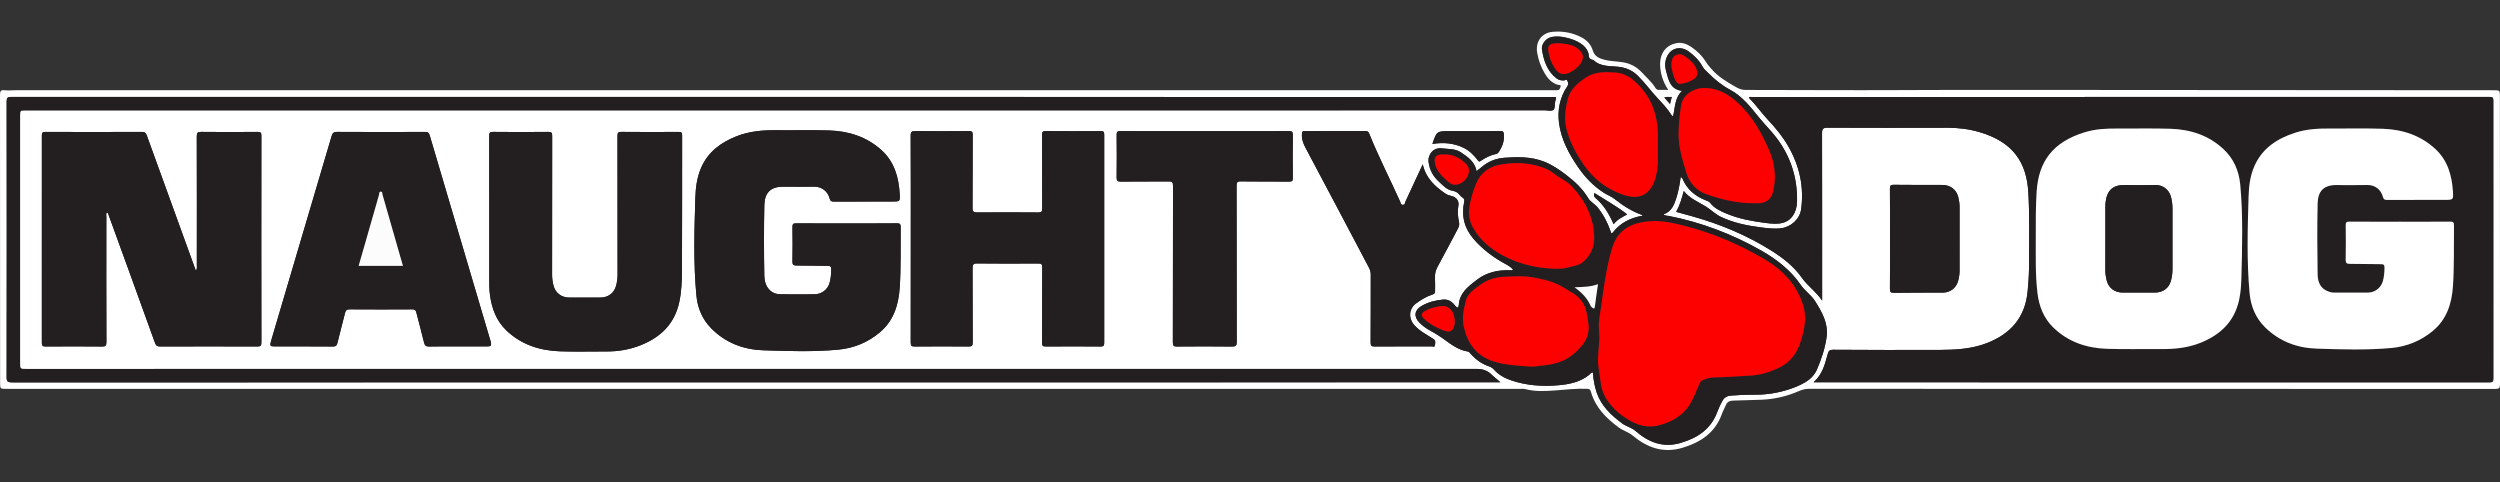 <?xml version="1.0" encoding="utf-8"?>
<!-- Generator: Adobe Illustrator 16.0.0, SVG Export Plug-In . SVG Version: 6.00 Build 0)  -->
<!DOCTYPE svg PUBLIC "-//W3C//DTD SVG 1.1//EN" "http://www.w3.org/Graphics/SVG/1.1/DTD/svg11.dtd">
<svg version="1.1" id="Layer_1" xmlns="http://www.w3.org/2000/svg" xmlns:xlink="http://www.w3.org/1999/xlink" x="0px" y="0px"
	 width="316.385px" height="61px" viewBox="0 0 316.385 61" enable-background="new 0 0 316.385 61" xml:space="preserve">
<rect x="0" y="0" width="316.385" height="61" fill="#333333" stroke="none"/>
<g>
	<path fill-rule="evenodd" clip-rule="evenodd" fill="#FFFFFF" d="M211.123,11.373c-0.654-0.988-0.972-1.99-1.025-3.04
		c-0.077-1.51,0.677-2.662,2.194-2.893c0.614-0.093,1.216,0.148,1.723,0.486c0.774,0.517,1.429,1.169,1.916,1.978
		c0.178,0.294,0.423,0.539,0.643,0.801c0.853,1.016,1.962,1.65,3.082,2.296c0.405,0.234,0.781,0.383,1.261,0.382
		c6.52-0.001,13.039,0.054,19.559,0.019c4.422-0.024,8.844-0.025,13.265-0.024c20.61,0.007,41.22,0.026,61.829,0.042
		c0.804,0.001,0.804,0.002,0.804,0.82c0,12.132-0.003,24.265,0.012,36.397c0,0.479-0.124,0.585-0.592,0.585
		c-28.95-0.012-57.899-0.01-86.849-0.016c-0.446,0-0.84,0.095-1.253,0.274c-1.527,0.666-3.131,1.05-4.802,1.11
		c-1.186,0.043-2.373,0.081-3.559,0.108c-0.422,0.01-0.736,0.151-0.909,0.559c-0.163,0.386-0.374,0.752-0.515,1.145
		c-0.847,2.357-2.651,3.559-4.946,4.257c-2.449,0.746-4.493,0.004-6.35-1.546c-0.532-0.443-1.206-0.609-1.755-1.014
		c-1.603-1.18-2.963-2.548-3.521-4.529c-0.087-0.311-0.209-0.355-0.491-0.367c-1.384-0.055-2.754,0.115-4.129,0.214
		c-1.236,0.089-2.478,0.15-3.699-0.179c-0.181-0.049-0.382-0.026-0.574-0.026c-63.878-0.001-127.756-0.001-191.634-0.001
		c-0.795,0-0.795,0.001-0.795-0.774c0-12.149,0.003-24.299-0.011-36.449c0-0.482,0.111-0.62,0.596-0.567
		c0.5,0.054,1.012-0.006,1.519-0.006c57.654,0,115.309,0,172.963,0c7.201,0,14.401,0,21.601,0c0.157,0,0.316,0.011,0.472-0.008
		c0.27-0.033,0.287-0.297,0.346-0.474c0.073-0.216-0.179-0.161-0.278-0.186c-0.815-0.196-1.334-0.8-1.722-1.441
		c-0.482-0.798-0.809-1.693-0.966-2.634c-0.23-1.382,0.555-2.515,1.937-2.643c1.287-0.119,2.541,0.094,3.698,0.711
		c0.69,0.367,1.19,0.923,1.414,1.674c0.234,0.789,0.919,1.013,1.549,1.169c0.991,0.245,2.048,0.144,3.035,0.496
		c0.677,0.242,1.227,0.643,1.701,1.171c0.559,0.622,1.209,1.163,1.643,1.895c0.093,0.157,0.243,0.236,0.44,0.231
		C210.308,11.366,210.671,11.373,211.123,11.373z M229.507,48.379c0.275,0,0.409,0,0.543,0c28.338,0,56.677-0.001,85.016,0.01
		c0.404,0,0.476-0.11,0.476-0.489c-0.011-11.713-0.011-23.426-0.001-35.139c0-0.365-0.05-0.498-0.468-0.498
		c-31.118,0.012-62.236,0.011-93.354,0.015c-0.125,0-0.278-0.071-0.39,0.09c0.888,0.891,1.597,1.936,2.457,2.846
		c0.964,1.021,1.843,2.103,2.54,3.32c1.411,2.467,2.004,5.114,1.615,7.945c-0.175,1.271-1.295,2.251-2.543,2.408
		c-0.88,0.111-1.736-0.007-2.598-0.116c-1.712-0.218-3.391-0.57-4.97-1.302c-0.75-0.348-1.326-0.961-2.004-1.369
		c-0.95-0.572-1.991-0.981-2.736-1.932c-0.259,0.966-0.511,1.844-0.965,2.644c0.729,0.201,1.417,0.388,2.103,0.581
		c3.484,0.982,6.797,2.363,9.875,4.28c1.503,0.937,2.902,2.019,3.929,3.478c0.744,1.056,1.843,1.785,2.568,2.895
		c0-0.201,0-0.401,0-0.603c0-6.871,0.006-13.741-0.012-20.611c-0.001-0.541,0.161-0.67,0.683-0.668
		c5.07,0.02,10.139,0.021,15.209,0.005c1.387-0.004,2.752,0.171,4.067,0.561c4.16,1.231,5.907,3.756,6.141,7.544
		c0.178,2.883,0.086,5.767,0.105,8.65c0.009,1.346-0.06,2.687-0.196,4.027c-0.329,3.253-2.161,5.304-5.117,6.459
		c-1.918,0.749-3.943,0.865-5.967,0.874c-4.51,0.02-9.019,0.006-13.529-0.021c-0.445-0.003-0.568,0.145-0.679,0.542
		C230.951,46.059,230.671,47.36,229.507,48.379z M189.888,48.379c-0.369-0.344-0.758-0.604-1.087-0.939
		c-0.514-0.525-1.139-0.749-1.87-0.749c-61.239,0.003-122.477,0.003-183.715,0.003c-0.677,0-0.677,0-0.677-0.695
		c0-10.453,0-20.907,0-31.361c0-0.676,0-0.676,0.697-0.676c64.088,0,128.176,0.001,192.264-0.003c0.38,0,0.856,0.157,1.113-0.077
		c0.2-0.183,0.141-0.652,0.193-0.994c0.03-0.196,0.154-0.379,0.091-0.613c-0.182,0-0.355,0-0.529,0
		c-64.979,0-129.959,0.001-194.938-0.011c-0.475,0-0.59,0.114-0.59,0.589c0.015,11.626,0.016,23.251-0.002,34.877
		c0,0.552,0.146,0.663,0.677,0.663c62.62-0.014,125.239-0.013,187.858-0.013C189.544,48.379,189.716,48.379,189.888,48.379z
		 M24.797,34.278c-0.1-0.269-0.167-0.446-0.232-0.625c-1.998-5.501-3.998-11.002-5.985-16.507c-0.116-0.321-0.243-0.455-0.616-0.453
		c-4.073,0.018-8.146,0.017-12.219,0.002c-0.386-0.002-0.451,0.123-0.45,0.473c0.009,8.74,0.009,17.48-0.001,26.221
		c0,0.366,0.097,0.465,0.464,0.462c2.377-0.017,4.755-0.021,7.132,0.002c0.441,0.004,0.58-0.075,0.578-0.556
		c-0.021-5.297-0.014-10.594-0.01-15.891c0-0.173-0.063-0.367,0.074-0.53c0.173,0.083,0.179,0.239,0.223,0.36
		c1.958,5.385,3.917,10.77,5.857,16.161c0.131,0.364,0.308,0.454,0.673,0.453c4.09-0.013,8.181-0.014,12.271,0
		c0.388,0.001,0.525-0.066,0.525-0.5c-0.015-8.722-0.014-17.445-0.002-26.168c0-0.38-0.072-0.494-0.478-0.49
		c-2.377,0.023-4.755,0.027-7.132-0.001c-0.472-0.006-0.57,0.117-0.569,0.573c0.017,5.437,0.012,10.873,0.008,16.31
		C24.909,33.772,24.966,33.982,24.797,34.278z M107.152,28.268c-2.133,0-4.266,0.01-6.398-0.008
		c-0.364-0.003-0.471,0.09-0.466,0.461c0.022,1.45,0.026,2.902-0.002,4.353c-0.008,0.416,0.112,0.529,0.518,0.528
		c1.327-0.003,2.655,0.043,3.982,0.044c0.334,0.001,0.407,0.121,0.408,0.429c0.002,0.563-0.049,1.116-0.188,1.661
		c-0.23,0.903-1.023,1.511-1.955,1.504c-0.349-0.002-0.699,0.006-1.048,0.006c-1.101-0.001-2.202,0.017-3.302-0.011
		c-1.14-0.028-1.948-0.911-1.973-2.338c-0.052-2.971-0.06-5.944,0.002-8.914c0.031-1.44,0.649-2.401,2.477-2.357
		c1.292,0.031,2.585-0.002,3.878-0.003c0.901-0.001,1.687,0.593,1.906,1.49c0.078,0.319,0.209,0.401,0.524,0.399
		c2.465-0.014,4.93-0.008,7.395-0.008c0.993,0,1.013-0.001,0.951-0.996c-0.132-2.116-0.687-4.066-2.338-5.54
		c-1.868-1.667-4.119-2.38-6.566-2.459c-2.253-0.071-4.51-0.006-6.764-0.03c-1.705-0.018-3.38,0.134-4.979,0.764
		c-1.963,0.773-3.584,1.951-4.466,3.949c-0.542,1.228-0.711,2.528-0.751,3.859c-0.125,4.122-0.252,8.246,0.136,12.358
		c0.146,1.552,0.729,2.967,1.845,4.112c1.816,1.864,4.113,2.729,6.633,2.81c3.157,0.102,6.328,0.215,9.481-0.082
		c1.965-0.185,3.757-0.918,5.277-2.209c1.748-1.483,2.354-3.484,2.497-5.682c0.164-2.532,0.089-5.067,0.12-7.602
		c0.004-0.383-0.084-0.503-0.488-0.499C111.383,28.279,109.268,28.268,107.152,28.268z M115.261,30.172
		c0,4.387,0.005,8.774-0.009,13.162c-0.001,0.4,0.087,0.523,0.509,0.52c2.272-0.023,4.545-0.021,6.817-0.002
		c0.401,0.004,0.526-0.085,0.523-0.508c-0.019-3.129-0.002-6.258-0.02-9.387c-0.002-0.447,0.067-0.622,0.58-0.615
		c2.569,0.03,5.139,0.021,7.709,0.006c0.381-0.002,0.53,0.057,0.526,0.495c-0.022,3.181-0.005,6.362-0.02,9.544
		c-0.001,0.367,0.095,0.467,0.464,0.464c2.307-0.017,4.615-0.02,6.922,0.002c0.402,0.004,0.482-0.105,0.481-0.489
		c-0.012-8.775-0.012-17.551,0-26.326c0-0.377-0.104-0.451-0.463-0.449c-2.308,0.018-4.615,0.021-6.922-0.001
		c-0.405-0.004-0.485,0.113-0.483,0.495c0.016,3.094,0.002,6.188,0.017,9.282c0.002,0.389-0.068,0.526-0.499,0.522
		c-2.57-0.023-5.14-0.022-7.709-0.002c-0.456,0.004-0.613-0.083-0.608-0.584c0.027-3.076,0.005-6.153,0.023-9.229
		c0.002-0.394-0.091-0.488-0.486-0.484c-2.255,0.021-4.51,0.023-6.765,0c-0.456-0.005-0.604,0.084-0.602,0.579
		C115.271,21.501,115.261,25.836,115.261,30.172z M61.915,26.763c0,2.709,0,5.419,0,8.128c0,0.838-0.018,1.676,0.102,2.511
		c0.241,1.683,0.808,3.21,2.064,4.411c1.889,1.806,4.214,2.554,6.758,2.647c1.973,0.073,3.95,0.011,5.925,0.019
		c1.445,0.007,2.849-0.226,4.195-0.743c2.589-0.994,4.408-2.702,5.009-5.511c0.287-1.341,0.332-2.708,0.339-4.065
		c0.032-5.681,0.01-11.361,0.022-17.042c0.001-0.361-0.119-0.424-0.448-0.422c-2.412,0.013-4.824,0.019-7.236-0.005
		c-0.425-0.004-0.502,0.125-0.501,0.519c0.012,5.855,0.006,11.711,0.012,17.566c0,0.459-0.065,0.904-0.176,1.345
		c-0.245,0.972-1.021,1.546-2.026,1.538c-1.292-0.01-2.585-0.01-3.878,0c-1.006,0.008-1.787-0.564-2.031-1.532
		c-0.111-0.44-0.175-0.886-0.174-1.345c0.006-5.855,0-11.711,0.012-17.566c0-0.386-0.063-0.529-0.499-0.524
		c-2.324,0.024-4.649,0.025-6.974-0.001c-0.44-0.005-0.504,0.143-0.502,0.529C61.921,20.4,61.915,23.582,61.915,26.763z
		 M57.927,43.842c1.223,0,2.447,0,3.67,0c0.557,0,0.622-0.081,0.505-0.631c-0.018-0.084-0.057-0.164-0.082-0.247
		c-2.549-8.606-5.099-17.212-7.635-25.821c-0.104-0.354-0.249-0.449-0.608-0.447c-3.705,0.015-7.409,0.019-11.113-0.004
		c-0.44-0.003-0.581,0.141-0.698,0.536c-2.06,7.003-4.137,14-6.21,20.999c-0.486,1.642-0.978,3.281-1.453,4.926
		c-0.178,0.614-0.112,0.689,0.466,0.689c2.446,0,4.893-0.009,7.339,0.011c0.365,0.002,0.51-0.098,0.596-0.454
		c0.302-1.271,0.649-2.53,0.964-3.798c0.077-0.31,0.19-0.454,0.554-0.452c2.656,0.019,5.312,0.017,7.968,0.001
		c0.31-0.001,0.425,0.108,0.495,0.383c0.32,1.268,0.668,2.527,0.974,3.798c0.091,0.382,0.229,0.535,0.65,0.523
		C55.515,43.821,56.721,43.842,57.927,43.842z M186.867,21.662c-0.224-1.208-1.12-1.802-2.001-2.389
		c-0.729-0.486-1.605-0.393-2.424-0.499c-1.01-0.13-1.776,0.741-1.65,1.751c0.126,1.008,0.597,1.825,1.318,2.479
		c0.495,0.449,0.973,1.007,1.668,1.126c0.45,0.077,0.751,0.266,1.009,0.605c0.083,0.109,0.199,0.197,0.312,0.278
		c0.184,0.132,0.254,0.256,0.199,0.517c-0.389,1.803,0.022,3.392,1.256,4.793c1.102,1.249,2.397,2.226,3.847,3.021
		c0.388,0.212,0.783,0.419,1.07,0.767c-0.096,0.145-0.213,0.099-0.306,0.095c-1.575-0.064-3.024,0.241-4.312,1.239
		c-1.093,0.848-2.166,1.664-2.246,3.203c-0.005,0.097-0.063,0.19-0.104,0.304c-0.261-0.108-0.393-0.321-0.554-0.499
		c-0.353-0.386-0.812-0.586-1.31-0.541c-0.957,0.087-1.889,0.313-2.731,0.804c-0.915,0.533-1.026,1.347-0.289,2.104
		c0.416,0.427,0.9,0.769,1.426,1.052c0.644,0.347,1.255,0.735,1.849,1.173c0.863,0.635,1.752,1.276,2.861,1.441
		c0.166,0.024,0.231,0.143,0.32,0.244c0.644,0.731,1.396,1.307,2.329,1.621c0.267,0.091,0.494,0.229,0.688,0.447
		c0.583,0.651,1.326,1.056,2.145,1.335c1.93,0.657,3.923,0.797,5.933,0.626c1.388-0.118,2.754-0.382,3.901-1.287
		c0.151-0.119,0.261-0.335,0.518-0.328c0.055,0.877,0.202,1.736,0.482,2.552c0.587,1.706,1.847,2.877,3.258,3.915
		c0.509,0.374,1.148,0.492,1.633,0.915c1.669,1.453,3.505,2.191,5.771,1.515c2.145-0.641,3.81-1.761,4.605-3.943
		c0.172-0.47,0.393-0.919,0.631-1.361c0.243-0.452,0.627-0.646,1.097-0.676c0.887-0.057,1.778-0.117,2.666-0.104
		c1.417,0.022,2.8-0.144,4.164-0.53c0.917-0.261,1.81-0.593,2.615-1.083c0.618-0.377,1.14-0.909,1.44-1.607
		c0.567-1.32,1.021-2.699,1.214-4.105c0.232-1.69-0.591-3.153-1.475-4.543c-0.483-0.76-1.27-1.262-1.767-1.989
		c-1.317-1.924-3.11-3.303-5.087-4.422c-3.654-2.067-7.546-3.55-11.68-4.356c-0.2-0.038-0.43,0.017-0.623-0.202
		c1.024-0.35,1.348-1.219,1.633-2.136c0.26-0.838,0.411-1.697,0.526-2.561c0.152,0.018,0.191,0.099,0.224,0.177
		c0.574,1.369,1.612,2.234,2.971,2.758c0.192,0.074,0.399,0.133,0.534,0.309c0.565,0.736,1.381,1.084,2.204,1.42
		c1.563,0.637,3.21,0.926,4.87,1.135c0.686,0.087,1.387,0.159,2.078-0.009c1.118-0.271,1.815-1.299,1.847-2.698
		c0.066-2.939-0.766-5.587-2.515-7.96c-0.676-0.918-1.496-1.705-2.211-2.585c-1.101-1.353-2.182-2.777-3.736-3.604
		c-1.078-0.572-1.956-1.302-2.794-2.144c-0.244-0.244-0.509-0.449-0.681-0.762c-0.427-0.78-1.037-1.404-1.748-1.926
		c-1.196-0.876-2.541-0.37-2.923,1.054c-0.14,0.52-0.07,1.021,0.062,1.496c0.293,1.06,0.504,2.223,2.001,2.42
		c-0.963,0.891-0.861,2.098-1.148,3.228c-0.081-0.07-0.157-0.114-0.2-0.18c-0.493-0.767-1.104-1.436-1.729-2.095
		c-0.876-0.925-1.61-1.973-2.524-2.867c-0.649-0.635-1.396-0.989-2.298-1.116c-1.125-0.157-2.35,0.031-3.294-0.844
		c-0.036-0.033-0.094-0.049-0.144-0.06c-0.294-0.067-0.451-0.184-0.472-0.549c-0.021-0.368-0.205-0.726-0.462-1.03
		c-0.84-0.995-3.281-1.675-4.475-1.23c-0.553,0.205-1.082,0.891-0.993,1.466c0.217,1.412,0.637,2.748,1.832,3.682
		c0.285,0.223,0.624,0.294,0.984,0.271c0.143-0.009,0.314-0.233,0.42,0.073c0.08,0.228,0.164,0.394-0.014,0.656
		c-0.959,1.413-1.277,3.025-1.058,4.675c0.271,2.051,1.229,3.852,2.395,5.548c0.891,1.297,1.948,2.413,3.275,3.261
		c0.439,0.28,0.948,0.465,1.352,0.784c1.089,0.861,2.239,1.603,3.583,2.062c-0.065,0.041-0.092,0.069-0.124,0.075
		c-1.447,0.271-2.703,0.869-3.628,2.066c-0.24,0.312-0.291,0.007-0.348-0.159c-0.372-1.082-0.902-2.075-1.621-2.969
		c-0.354-0.439-0.914-0.704-1.189-1.166c-0.714-1.2-1.698-2.111-2.784-2.943c-0.858-0.658-1.745-1.266-2.757-1.67
		c-1.65-0.659-3.373-0.631-5.096-0.506c-0.781,0.057-1.528,0.286-2.214,0.707C187.702,20.945,187.334,21.314,186.867,21.662z
		 M152.497,16.597c-3.566,0-7.132,0.008-10.698-0.01c-0.401-0.002-0.49,0.106-0.485,0.493c0.021,1.783,0.023,3.566-0.001,5.349
		c-0.006,0.424,0.088,0.56,0.535,0.554c2.01-0.025,4.021,0.003,6.03-0.022c0.444-0.006,0.574,0.082,0.572,0.557
		c-0.019,6.607-0.009,13.215-0.022,19.822c-0.001,0.412,0.103,0.517,0.514,0.514c2.325-0.021,4.65-0.024,6.975,0.002
		c0.478,0.005,0.6-0.115,0.599-0.597c-0.017-6.572-0.008-13.145-0.021-19.717c-0.001-0.422,0.045-0.594,0.545-0.585
		c2.044,0.036,4.09,0.006,6.135,0.024c0.351,0.003,0.441-0.095,0.439-0.435c-0.015-1.818-0.022-3.637,0.004-5.454
		c0.006-0.43-0.133-0.505-0.528-0.504C159.558,16.604,156.027,16.597,152.497,16.597z M180.056,20.789
		c-0.726,1.568-1.446,3.139-2.184,4.702c-0.072,0.152-0.04,0.41-0.305,0.433c-0.307,0.025-0.303-0.254-0.378-0.423
		c-1.289-2.859-2.725-5.653-3.899-8.565c-0.083-0.206-0.164-0.348-0.44-0.346c-2.586,0.012-5.173,0.012-7.76,0.001
		c-0.261-0.001-0.304,0.083-0.323,0.324c-0.055,0.667,0.148,1.224,0.466,1.817c2.697,5.044,5.352,10.11,8.026,15.166
		c0.152,0.288,0.214,0.574,0.213,0.898c-0.008,2.849,0.004,5.698-0.016,8.547c-0.003,0.422,0.121,0.511,0.523,0.508
		c2.394-0.02,4.789-0.007,7.183-0.016c0.147,0,0.409,0.127,0.43-0.133c0.021-0.254,0.154-0.569-0.145-0.77
		c-0.302-0.203-0.611-0.396-0.923-0.585c-0.554-0.335-1.09-0.693-1.524-1.181c-0.775-0.869-0.726-2.075,0.2-2.762
		c0.637-0.472,1.333-0.895,2.101-1.137c0.269-0.084,0.316-0.204,0.313-0.439c-0.008-0.576,0.021-1.154-0.01-1.729
		c-0.027-0.508,0.106-0.944,0.35-1.389c0.869-1.588,1.705-3.192,2.556-4.79c0.133-0.25,0.199-0.479,0.137-0.787
		c-0.134-0.664-0.224-1.339-0.091-2.027c0.129-0.675-0.215-1.152-0.906-1.314c-0.259-0.061-0.505-0.141-0.722-0.288
		C181.585,23.594,180.437,22.532,180.056,20.789z M239.187,30.217c0,2.098,0.013,4.194-0.011,6.291
		c-0.005,0.424,0.081,0.558,0.532,0.551c2.061-0.032,4.122-0.023,6.184-0.029c0.888-0.002,1.661-0.578,1.901-1.429
		c0.124-0.438,0.199-0.881,0.198-1.34c-0.006-2.691-0.007-5.382,0.001-8.073c0.001-0.425-0.064-0.835-0.165-1.24
		c-0.231-0.941-1.003-1.537-1.977-1.54c-2.062-0.006-4.124,0.004-6.185-0.021c-0.392-0.004-0.494,0.092-0.489,0.487
		C239.198,25.988,239.187,28.103,239.187,30.217z M181.285,18.218c1.386-0.23,2.702-0.11,3.934,0.484
		c0.742,0.357,1.331,0.955,1.828,1.614c0.143,0.189,0.201,0.134,0.347,0.039c0.6-0.39,1.227-0.728,1.939-0.871
		c0.184-0.037,0.29-0.153,0.389-0.313c0.411-0.664,0.681-1.349,0.603-2.162c-0.033-0.342-0.11-0.423-0.443-0.42
		c-2.13,0.015-4.26,0.007-6.39,0.007c-1.665,0-1.665,0-2.208,1.591C181.278,18.201,181.285,18.218,181.285,18.218z M204.21,28.379
		c0.46-0.623,1.125-0.908,1.718-1.246c-1.307-1.021-2.753-1.819-4.16-2.715c-0.074,0.261-0.071,0.452,0.138,0.629
		C202.951,25.934,203.647,27.069,204.21,28.379z M211.346,13.161c0.078-0.315,0.145-0.586,0.221-0.895
		c-0.343,0.038-0.643-0.059-0.946,0.069C210.865,12.612,211.08,12.857,211.346,13.161z"/>
	<path fill-rule="evenodd" clip-rule="evenodd" fill="#231F20" d="M229.507,48.379c1.164-1.019,1.444-2.32,1.796-3.574
		c0.111-0.397,0.234-0.545,0.679-0.542c4.51,0.026,9.019,0.04,13.529,0.021c2.024-0.009,4.049-0.125,5.967-0.874
		c2.956-1.155,4.788-3.206,5.117-6.459c0.136-1.341,0.205-2.682,0.196-4.027c-0.019-2.884,0.073-5.768-0.105-8.65
		c-0.234-3.788-1.981-6.313-6.141-7.544c-1.315-0.39-2.68-0.564-4.067-0.561c-5.07,0.017-10.139,0.015-15.209-0.005
		c-0.522-0.002-0.684,0.127-0.683,0.668c0.018,6.87,0.012,13.74,0.012,20.611c0,0.201,0,0.401,0,0.603
		c-0.725-1.109-1.824-1.839-2.568-2.895c-1.027-1.459-2.425-2.541-3.929-3.478c-3.078-1.917-6.391-3.298-9.875-4.28
		c-0.686-0.193-1.374-0.38-2.103-0.581c0.454-0.8,0.707-1.678,0.965-2.644c0.746,0.95,1.787,1.359,2.736,1.932
		c0.678,0.408,1.254,1.021,2.004,1.369c1.58,0.731,3.258,1.084,4.97,1.302c0.862,0.109,1.717,0.228,2.598,0.116
		c1.248-0.157,2.368-1.138,2.543-2.408c0.389-2.831-0.204-5.479-1.615-7.945c-0.696-1.218-1.575-2.299-2.54-3.32
		c-0.86-0.91-1.569-1.955-2.457-2.846c0.111-0.161,0.264-0.09,0.39-0.09c31.118-0.004,62.236-0.003,93.354-0.015
		c0.418,0,0.469,0.133,0.468,0.498c-0.01,11.713-0.01,23.426,0.001,35.139c0,0.379-0.071,0.489-0.476,0.489
		c-28.338-0.011-56.677-0.01-85.016-0.01C229.917,48.379,229.783,48.379,229.507,48.379z M303.712,28.057
		c-2.132,0-4.265,0.01-6.396-0.009c-0.375-0.003-0.463,0.107-0.458,0.468c0.02,1.45,0.026,2.901-0.003,4.352
		c-0.008,0.422,0.122,0.525,0.521,0.524c1.327-0.003,2.654,0.042,3.981,0.042c0.335,0,0.406,0.121,0.408,0.429
		c0.004,0.581-0.05,1.151-0.203,1.711c-0.232,0.85-1.011,1.452-1.888,1.455c-1.45,0.004-2.899,0.002-4.349-0.001
		c-0.246,0-0.476-0.072-0.708-0.158c-1.024-0.379-1.302-1.26-1.315-2.186c-0.046-2.97-0.065-5.942,0.002-8.912
		c0.032-1.424,0.609-2.409,2.528-2.355c1.274,0.035,2.55-0.001,3.825-0.002c0.9-0.001,1.677,0.586,1.905,1.488
		c0.08,0.316,0.208,0.401,0.525,0.4c2.43-0.015,4.858-0.009,7.288-0.009c1.104,0,1.124-0.001,1.05-1.1
		c-0.135-2.021-0.67-3.891-2.212-5.327c-1.878-1.75-4.174-2.486-6.677-2.57c-2.252-0.075-4.508-0.012-6.763-0.03
		c-1.472-0.012-2.927,0.08-4.336,0.54c-2.256,0.735-4.131,1.944-5.132,4.207c-0.535,1.21-0.697,2.495-0.737,3.809
		c-0.124,4.104-0.249,8.208,0.129,12.304c0.152,1.65,0.77,3.135,1.98,4.319c1.799,1.76,4.035,2.596,6.479,2.674
		c3.157,0.102,6.326,0.209,9.48-0.079c1.948-0.178,3.725-0.898,5.243-2.159c1.762-1.463,2.401-3.451,2.55-5.652
		c0.174-2.566,0.099-5.136,0.131-7.704c0.005-0.412-0.129-0.48-0.505-0.477C307.942,28.066,305.827,28.057,303.712,28.057z
		 M257.637,30.174c0.006,2.306-0.063,4.614,0.213,6.91c0.2,1.666,0.778,3.174,2.009,4.367c1.89,1.835,4.229,2.604,6.793,2.691
		c2.27,0.077,4.543,0.01,6.814,0.032c1.688,0.016,3.346-0.142,4.929-0.761c2.56-1.002,4.377-2.688,4.977-5.478
		c0.195-0.908,0.259-1.829,0.283-2.755c0.103-3.947,0.222-7.897-0.147-11.837c-0.161-1.71-0.812-3.243-2.092-4.447
		c-1.885-1.773-4.194-2.517-6.716-2.601c-2.252-0.075-4.508-0.013-6.762-0.029c-1.366-0.011-2.723,0.052-4.037,0.447
		c-4.127,1.242-5.913,3.731-6.157,7.538C257.619,26.225,257.631,28.199,257.637,30.174z"/>
	<path fill-rule="evenodd" clip-rule="evenodd" fill="#231F20" d="M189.888,48.379c-0.172,0-0.344,0-0.516,0
		c-62.619,0-125.238-0.001-187.858,0.013c-0.531,0-0.677-0.111-0.677-0.663C0.856,36.103,0.854,24.478,0.84,12.852
		c0-0.475,0.115-0.589,0.59-0.589c64.979,0.012,129.959,0.011,194.938,0.011c0.174,0,0.348,0,0.529,0
		c0.063,0.234-0.062,0.417-0.091,0.613c-0.053,0.342,0.007,0.812-0.193,0.994c-0.257,0.234-0.733,0.077-1.113,0.077
		c-64.087,0.004-128.176,0.003-192.264,0.003c-0.697,0-0.697,0-0.697,0.676c0,10.454,0,20.908,0,31.361c0,0.695,0,0.695,0.677,0.695
		c61.238,0,122.477,0,183.715-0.003c0.731,0,1.356,0.224,1.87,0.749C189.13,47.775,189.52,48.035,189.888,48.379z"/>
	<path fill-rule="evenodd" clip-rule="evenodd" fill="#231F20" d="M24.797,34.278c0.169-0.296,0.111-0.506,0.111-0.704
		c0.004-5.437,0.009-10.873-0.008-16.31c-0.001-0.456,0.097-0.579,0.569-0.573c2.377,0.028,4.754,0.024,7.132,0.001
		c0.406-0.004,0.479,0.11,0.478,0.49c-0.011,8.723-0.012,17.446,0.002,26.168c0,0.434-0.137,0.501-0.525,0.5
		c-4.09-0.014-8.181-0.013-12.271,0c-0.365,0.001-0.542-0.089-0.673-0.453c-1.94-5.392-3.898-10.776-5.857-16.161
		c-0.044-0.121-0.05-0.277-0.223-0.36c-0.137,0.163-0.074,0.357-0.074,0.53c-0.004,5.297-0.011,10.594,0.01,15.891
		c0.002,0.48-0.136,0.56-0.578,0.556c-2.377-0.022-4.754-0.019-7.132-0.002c-0.367,0.003-0.465-0.096-0.464-0.462
		c0.01-8.74,0.01-17.48,0.001-26.221c0-0.35,0.064-0.475,0.45-0.473c4.073,0.015,8.146,0.016,12.219-0.002
		c0.373-0.002,0.5,0.132,0.616,0.453c1.987,5.505,3.987,11.006,5.985,16.507C24.63,33.832,24.697,34.01,24.797,34.278z"/>
	<path fill-rule="evenodd" clip-rule="evenodd" fill="#231F20" d="M107.152,28.268c2.115,0,4.23,0.012,6.346-0.01
		c0.404-0.004,0.492,0.116,0.488,0.499c-0.031,2.534,0.044,5.069-0.12,7.602c-0.143,2.197-0.749,4.198-2.497,5.682
		c-1.52,1.291-3.312,2.024-5.277,2.209c-3.153,0.297-6.325,0.184-9.481,0.082c-2.521-0.081-4.817-0.945-6.633-2.81
		c-1.115-1.146-1.698-2.561-1.845-4.112c-0.388-4.112-0.261-8.236-0.136-12.358c0.04-1.331,0.209-2.632,0.751-3.859
		c0.882-1.998,2.503-3.176,4.466-3.949c1.598-0.63,3.273-0.781,4.979-0.764c2.254,0.024,4.511-0.041,6.764,0.03
		c2.448,0.079,4.698,0.792,6.566,2.459c1.651,1.474,2.206,3.424,2.338,5.54c0.062,0.995,0.042,0.996-0.951,0.996
		c-2.465,0-4.93-0.006-7.395,0.008c-0.315,0.002-0.446-0.08-0.524-0.399c-0.219-0.897-1.005-1.491-1.906-1.49
		c-1.293,0.001-2.586,0.034-3.878,0.003c-1.828-0.044-2.446,0.917-2.477,2.357c-0.063,2.97-0.054,5.943-0.002,8.914
		c0.025,1.427,0.833,2.31,1.973,2.338c1.1,0.027,2.201,0.01,3.302,0.011c0.349,0,0.699-0.008,1.048-0.006
		c0.932,0.007,1.725-0.601,1.955-1.504c0.139-0.545,0.19-1.098,0.188-1.661c-0.001-0.308-0.074-0.428-0.408-0.429
		c-1.327-0.001-2.655-0.047-3.982-0.044c-0.406,0.001-0.526-0.112-0.518-0.528c0.028-1.45,0.024-2.902,0.002-4.353
		c-0.005-0.371,0.102-0.464,0.466-0.461C102.887,28.277,105.02,28.268,107.152,28.268z"/>
	<path fill-rule="evenodd" clip-rule="evenodd" fill="#231F20" d="M115.261,30.172c0-4.336,0.01-8.671-0.013-13.006
		c-0.002-0.495,0.146-0.584,0.602-0.579c2.254,0.023,4.51,0.021,6.765,0c0.395-0.004,0.488,0.091,0.486,0.484
		c-0.018,3.076,0.003,6.153-0.023,9.229c-0.004,0.501,0.152,0.588,0.608,0.584c2.569-0.021,5.139-0.021,7.709,0.002
		c0.431,0.004,0.5-0.134,0.499-0.522c-0.015-3.094-0.001-6.188-0.017-9.282c-0.002-0.382,0.079-0.499,0.483-0.495
		c2.308,0.021,4.615,0.019,6.922,0.001c0.358-0.002,0.463,0.072,0.463,0.449c-0.012,8.775-0.012,17.551,0,26.326
		c0,0.384-0.08,0.493-0.481,0.489c-2.307-0.021-4.615-0.019-6.922-0.002c-0.369,0.003-0.466-0.097-0.464-0.464
		c0.015-3.182-0.002-6.363,0.02-9.544c0.003-0.438-0.146-0.497-0.526-0.495c-2.57,0.016-5.14,0.024-7.709-0.006
		c-0.513-0.007-0.583,0.168-0.58,0.615c0.018,3.129,0,6.258,0.02,9.387c0.003,0.423-0.122,0.512-0.523,0.508
		c-2.272-0.02-4.545-0.021-6.817,0.002c-0.422,0.004-0.511-0.119-0.509-0.52C115.267,38.946,115.261,34.559,115.261,30.172z"/>
	<path fill-rule="evenodd" clip-rule="evenodd" fill="#231F20" d="M61.915,26.763c0-3.181,0.006-6.362-0.008-9.544
		c-0.002-0.387,0.062-0.534,0.502-0.529c2.324,0.026,4.649,0.025,6.974,0.001c0.436-0.005,0.499,0.139,0.499,0.524
		c-0.011,5.855-0.006,11.711-0.012,17.566c0,0.459,0.063,0.904,0.174,1.345c0.244,0.968,1.025,1.54,2.031,1.532
		c1.292-0.01,2.585-0.01,3.878,0c1.005,0.008,1.782-0.566,2.026-1.538c0.111-0.44,0.177-0.886,0.176-1.345
		c-0.006-5.855,0-11.711-0.012-17.566c-0.001-0.394,0.076-0.522,0.501-0.519c2.412,0.023,4.824,0.018,7.236,0.005
		c0.329-0.002,0.449,0.061,0.448,0.422c-0.012,5.681,0.01,11.361-0.022,17.042c-0.007,1.357-0.052,2.725-0.339,4.065
		c-0.601,2.809-2.419,4.517-5.009,5.511c-1.347,0.518-2.75,0.75-4.195,0.743c-1.975-0.008-3.952,0.055-5.925-0.019
		c-2.544-0.094-4.869-0.842-6.758-2.647c-1.256-1.201-1.823-2.729-2.064-4.411c-0.119-0.835-0.101-1.673-0.102-2.511
		C61.915,32.182,61.915,29.472,61.915,26.763z"/>
	<path fill-rule="evenodd" clip-rule="evenodd" fill="#231F20" d="M57.927,43.842c-1.206,0-2.412-0.021-3.617,0.012
		c-0.421,0.012-0.559-0.142-0.65-0.523c-0.306-1.271-0.654-2.53-0.974-3.798c-0.07-0.274-0.185-0.384-0.495-0.383
		c-2.656,0.016-5.312,0.018-7.968-0.001c-0.364-0.002-0.477,0.143-0.554,0.452c-0.315,1.268-0.662,2.527-0.964,3.798
		c-0.085,0.356-0.231,0.456-0.596,0.454c-2.446-0.02-4.893-0.011-7.339-0.011c-0.578,0-0.644-0.075-0.466-0.689
		c0.475-1.645,0.967-3.284,1.453-4.926c2.073-6.999,4.15-13.996,6.21-20.999c0.117-0.396,0.258-0.539,0.698-0.536
		c3.704,0.022,7.409,0.019,11.113,0.004c0.359-0.002,0.503,0.093,0.608,0.447c2.536,8.609,5.086,17.215,7.635,25.821
		c0.024,0.083,0.063,0.163,0.082,0.247c0.117,0.55,0.051,0.631-0.505,0.631C60.374,43.842,59.15,43.842,57.927,43.842z
		 M45.386,33.646c1.895,0,3.734,0,5.607,0c-0.865-3.025-1.718-6.017-2.582-9.006c-0.039-0.134,0.01-0.368-0.197-0.385
		c-0.261-0.021-0.204,0.25-0.244,0.388c-0.585,2.007-1.153,4.019-1.727,6.028C45.962,31.657,45.676,32.642,45.386,33.646z"/>
	<path fill-rule="evenodd" clip-rule="evenodd" fill="#231F20" d="M186.867,21.662c0.467-0.348,0.835-0.717,1.281-0.99
		c0.686-0.421,1.433-0.65,2.214-0.707c1.723-0.125,3.446-0.153,5.096,0.506c1.012,0.404,1.899,1.012,2.757,1.67
		c1.085,0.832,2.07,1.743,2.784,2.943c0.275,0.462,0.836,0.727,1.189,1.166c0.718,0.894,1.249,1.887,1.621,2.969
		c0.057,0.166,0.108,0.471,0.348,0.159c0.925-1.197,2.181-1.795,3.628-2.066c0.031-0.006,0.058-0.034,0.124-0.075
		c-1.344-0.459-2.494-1.2-3.583-2.062c-0.404-0.319-0.913-0.504-1.352-0.784c-1.327-0.848-2.384-1.964-3.275-3.261
		c-1.166-1.696-2.124-3.497-2.395-5.548c-0.219-1.649,0.099-3.262,1.058-4.675c0.178-0.263,0.093-0.429,0.014-0.656
		c-0.106-0.307-0.278-0.082-0.42-0.073c-0.361,0.022-0.699-0.049-0.984-0.271c-1.195-0.934-1.615-2.27-1.832-3.682
		c-0.089-0.575,0.44-1.261,0.993-1.466c1.194-0.444,3.635,0.235,4.475,1.23c0.257,0.305,0.441,0.662,0.462,1.03
		c0.021,0.365,0.178,0.481,0.472,0.549c0.05,0.011,0.108,0.026,0.144,0.06c0.945,0.875,2.17,0.687,3.294,0.844
		c0.903,0.127,1.649,0.481,2.298,1.116c0.915,0.895,1.648,1.942,2.524,2.867c0.624,0.659,1.236,1.328,1.729,2.095
		c0.042,0.065,0.119,0.109,0.2,0.18c0.288-1.13,0.185-2.337,1.148-3.228c-1.497-0.197-1.708-1.36-2.001-2.42
		c-0.131-0.475-0.201-0.977-0.062-1.496c0.382-1.424,1.727-1.93,2.923-1.054c0.71,0.521,1.32,1.146,1.748,1.926
		c0.171,0.313,0.437,0.518,0.681,0.762c0.839,0.842,1.717,1.571,2.794,2.144c1.555,0.827,2.636,2.252,3.736,3.604
		c0.715,0.88,1.535,1.667,2.211,2.585c1.749,2.373,2.581,5.021,2.515,7.96c-0.032,1.399-0.729,2.427-1.847,2.698
		c-0.691,0.168-1.392,0.096-2.078,0.009c-1.66-0.209-3.308-0.498-4.87-1.135c-0.823-0.336-1.639-0.684-2.204-1.42
		c-0.135-0.176-0.342-0.234-0.534-0.309c-1.359-0.523-2.397-1.389-2.971-2.758c-0.033-0.078-0.072-0.159-0.224-0.177
		c-0.115,0.863-0.267,1.723-0.526,2.561c-0.285,0.917-0.609,1.786-1.633,2.136c0.193,0.219,0.423,0.164,0.623,0.202
		c4.134,0.807,8.026,2.289,11.68,4.356c1.977,1.119,3.77,2.498,5.087,4.422c0.497,0.728,1.284,1.229,1.767,1.989
		c0.884,1.39,1.707,2.853,1.475,4.543c-0.193,1.406-0.647,2.785-1.214,4.105c-0.3,0.698-0.822,1.23-1.44,1.607
		c-0.806,0.49-1.699,0.822-2.615,1.083c-1.363,0.387-2.746,0.553-4.164,0.53c-0.888-0.014-1.779,0.047-2.666,0.104
		c-0.47,0.029-0.854,0.224-1.097,0.676c-0.238,0.442-0.459,0.892-0.631,1.361c-0.795,2.183-2.46,3.303-4.605,3.943
		c-2.266,0.677-4.102-0.062-5.771-1.515c-0.485-0.423-1.125-0.541-1.633-0.915c-1.411-1.038-2.671-2.209-3.258-3.915
		c-0.28-0.815-0.427-1.675-0.482-2.552c-0.257-0.007-0.367,0.209-0.518,0.328c-1.146,0.905-2.513,1.169-3.901,1.287
		c-2.01,0.171-4.003,0.031-5.933-0.626c-0.819-0.279-1.563-0.684-2.145-1.335c-0.194-0.218-0.421-0.356-0.688-0.447
		c-0.934-0.314-1.686-0.89-2.329-1.621c-0.089-0.102-0.154-0.22-0.32-0.244c-1.109-0.165-1.998-0.807-2.861-1.441
		c-0.594-0.438-1.205-0.826-1.849-1.173c-0.525-0.283-1.01-0.625-1.426-1.052c-0.737-0.758-0.625-1.571,0.289-2.104
		c0.842-0.49,1.774-0.717,2.731-0.804c0.499-0.045,0.957,0.155,1.31,0.541c0.162,0.178,0.293,0.391,0.554,0.499
		c0.04-0.113,0.099-0.207,0.104-0.304c0.081-1.539,1.153-2.355,2.246-3.203c1.288-0.998,2.737-1.304,4.312-1.239
		c0.093,0.004,0.21,0.05,0.306-0.095c-0.287-0.348-0.683-0.555-1.07-0.767c-1.449-0.795-2.745-1.771-3.847-3.021
		c-1.234-1.401-1.645-2.99-1.256-4.793c0.056-0.261-0.015-0.385-0.199-0.517c-0.113-0.081-0.229-0.169-0.312-0.278
		c-0.257-0.34-0.559-0.528-1.009-0.605c-0.695-0.119-1.173-0.677-1.668-1.126c-0.721-0.654-1.192-1.472-1.318-2.479
		c-0.126-1.01,0.64-1.881,1.65-1.751c0.819,0.106,1.695,0.013,2.424,0.499C185.747,19.86,186.643,20.454,186.867,21.662z
		 M202.229,45.413c-0.026,0.968,0.23,1.9,0.328,2.85c0.087,0.847,0.338,1.618,0.813,2.333c0.815,1.228,1.912,2.118,3.199,2.791
		c1.075,0.563,2.218,0.742,3.395,0.431c1.762-0.468,3.219-1.343,4.115-3.036c0.403-0.759,0.676-1.565,1.055-2.33
		c0.064-0.129,0.101-0.229,0.248-0.296c0.491-0.228,1.014-0.393,1.539-0.397c1.521-0.015,3.034-0.145,4.55-0.223
		c1.286-0.066,2.496-0.448,3.641-0.984c1.429-0.668,2.304-1.841,2.777-3.353c0.476-1.519,0.795-3.025,0.293-4.598
		c-0.811-2.541-2.538-4.399-4.738-5.71c-3.177-1.892-6.571-3.36-10.177-4.287c-1.562-0.402-3.114-0.753-4.75-0.579
		c-2.357,0.251-3.932,1.235-4.558,3.6c-0.116,0.436-0.249,0.868-0.348,1.308c-0.413,1.852-0.699,3.725-0.94,5.604
		c-0.135,1.053-0.4,2.095-0.314,3.17c0.04,0.487,0.087,0.971,0.04,1.463C202.324,43.915,202.284,44.665,202.229,45.413z
		 M196.771,34.008c0.508-0.019,1.023,0.022,1.511-0.125c0.737-0.226,1.554-0.239,2.165-0.817c0.857-0.812,1.312-1.797,1.3-2.977
		c-0.026-2.539-1.099-4.622-2.782-6.461c-0.675-0.737-1.602-1.082-2.355-1.689c-0.475-0.384-1.038-0.637-1.622-0.828
		c-1.683-0.554-3.417-0.577-5.126-0.275c-1.415,0.25-2.5,1.041-3.077,2.466c-0.336,0.829-0.596,1.673-0.762,2.538
		c-0.193,1.005-0.148,2.002,0.375,2.938c0.891,1.594,2.265,2.745,3.802,3.561C192.218,33.41,194.456,33.94,196.771,34.008z
		 M193.577,46.384c0.51,0.045,1.006-0.063,1.506-0.111c1.471-0.14,2.855-0.456,4.037-1.457c1.267-1.073,2.176-2.257,1.869-4.034
		c-0.07-0.409-0.122-0.822-0.206-1.229c-0.229-1.117-0.85-1.953-1.842-2.518c-0.377-0.215-0.744-0.448-1.114-0.676
		c-1.21-0.743-2.581-1.035-3.94-1.276c-1.072-0.19-2.179-0.099-3.278-0.067c-1.222,0.034-2.286,0.311-3.262,1.022
		c-0.752,0.548-1.598,1.08-1.832,2.006c-0.267,1.062-0.519,2.158-0.268,3.291c0.471,2.126,1.594,3.697,3.716,4.387
		C190.457,46.206,192.026,46.265,193.577,46.384z M209.814,18.658c0-0.228-0.007-0.454,0.001-0.681
		c0.1-2.758-0.489-5.257-2.529-7.294c-0.806-0.805-1.594-1.406-2.802-1.494c-1.377-0.1-2.661-0.146-3.879,0.692
		c-0.987,0.678-1.827,1.397-2.18,2.598c-0.099,0.336-0.153,0.673-0.215,1.009c-0.2,1.083-0.186,2.146,0.146,3.227
		c0.461,1.501,1.179,2.846,2.071,4.128c1.282,1.842,2.978,3.15,5.083,3.832c2.024,0.654,3.399-0.049,4.017-2.221
		C209.878,21.209,209.804,19.93,209.814,18.658z M221.996,25.715c0.209,0,0.419,0,0.629,0c0.776-0.004,1.479-0.482,1.695-1.233
		c0.542-1.89,0.313-3.765-0.45-5.517c-0.947-2.174-2.103-4.24-3.881-5.899c-1.306-1.221-2.763-2.021-4.581-1.918
		c-1.077,0.061-2.461,0.824-2.663,2.249c-0.167,1.177-0.305,2.354-0.313,3.541c-0.013,1.717,0.502,3.348,0.999,4.958
		c0.386,1.252,1.233,2.226,2.531,2.683C217.913,25.266,219.908,25.742,221.996,25.715z M197.372,5.477
		c-1.27-0.021-1.541,0.207-1.408,1.062c0.114,0.728,0.376,1.421,0.768,2.04c0.534,0.843,1.138,0.999,1.996,0.557
		c0.513-0.265,0.987-0.604,1.305-1.102c0.422-0.661,0.387-1.156-0.135-1.682C199.131,5.58,198.123,5.571,197.372,5.477z
		 M182.775,19.552c-1.053-0.055-1.343,0.307-1.162,1.166c0.216,1.024,0.953,1.647,1.696,2.301c0.495,0.434,0.958,0.442,1.48,0.207
		c0.535-0.241,0.899-0.687,1.052-1.237c0.133-0.477,0.049-0.909-0.375-1.31C184.631,19.889,183.687,19.488,182.775,19.552z
		 M184.106,40.74c0.001-1.298-0.717-2.109-1.688-2.007c-0.711,0.076-1.405,0.259-2.04,0.608c-0.541,0.298-0.593,0.592-0.151,1.009
		c0.733,0.695,1.622,1.146,2.552,1.502c0.695,0.266,1.095,0.03,1.28-0.693C184.105,40.977,184.102,40.78,184.106,40.74z
		 M211.517,8.145c0.058,0.646,0.176,1.279,0.448,1.873c0.273,0.595,0.467,0.666,1.121,0.521c0.432-0.097,0.828-0.266,1.206-0.486
		c0.485-0.284,0.619-0.707,0.428-1.248c-0.251-0.713-0.799-1.171-1.372-1.604c-0.359-0.271-0.776-0.443-1.218-0.245
		C211.635,7.179,211.554,7.66,211.517,8.145z M199.263,36.359c0.956,0.685,1.641,1.409,2.049,2.367
		c0.038,0.087,0.132,0.155,0.211,0.218c0.19,0.149,0.279,0.127,0.313-0.145c0.115-0.928,0.256-1.852,0.396-2.837
		C201.3,36.313,200.354,36.315,199.263,36.359z"/>
	<path fill-rule="evenodd" clip-rule="evenodd" fill="#231F20" d="M152.497,16.597c3.531,0,7.062,0.007,10.593-0.009
		c0.395-0.001,0.534,0.074,0.528,0.504c-0.026,1.817-0.019,3.636-0.004,5.454c0.002,0.34-0.088,0.438-0.439,0.435
		c-2.045-0.019-4.091,0.012-6.135-0.024c-0.5-0.009-0.546,0.163-0.545,0.585c0.013,6.572,0.003,13.145,0.021,19.717
		c0.001,0.481-0.121,0.602-0.599,0.597c-2.325-0.026-4.65-0.023-6.975-0.002c-0.411,0.003-0.515-0.102-0.514-0.514
		c0.014-6.607,0.003-13.215,0.022-19.822c0.001-0.475-0.128-0.563-0.572-0.557c-2.01,0.025-4.021-0.003-6.03,0.022
		c-0.447,0.006-0.541-0.13-0.535-0.554c0.024-1.782,0.022-3.565,0.001-5.349c-0.004-0.387,0.084-0.495,0.485-0.493
		C145.365,16.604,148.931,16.597,152.497,16.597z"/>
	<path fill-rule="evenodd" clip-rule="evenodd" fill="#231F20" d="M180.056,20.789c0.381,1.743,1.529,2.805,2.873,3.716
		c0.217,0.147,0.462,0.228,0.722,0.288c0.691,0.162,1.035,0.64,0.906,1.314c-0.132,0.688-0.043,1.363,0.091,2.027
		c0.062,0.309-0.004,0.537-0.137,0.787c-0.852,1.598-1.687,3.202-2.556,4.79c-0.244,0.444-0.377,0.881-0.35,1.389
		c0.031,0.575,0.002,1.153,0.01,1.729c0.003,0.235-0.044,0.355-0.313,0.439c-0.768,0.242-1.464,0.665-2.101,1.137
		c-0.925,0.687-0.975,1.893-0.2,2.762c0.435,0.487,0.971,0.846,1.524,1.181c0.312,0.188,0.621,0.382,0.923,0.585
		c0.299,0.2,0.166,0.516,0.145,0.77c-0.021,0.26-0.283,0.133-0.43,0.133c-2.395,0.009-4.789-0.004-7.183,0.016
		c-0.402,0.003-0.526-0.086-0.523-0.508c0.02-2.849,0.007-5.698,0.016-8.547c0-0.324-0.061-0.61-0.213-0.898
		c-2.675-5.056-5.33-10.122-8.026-15.166c-0.318-0.594-0.521-1.15-0.466-1.817c0.02-0.241,0.062-0.325,0.323-0.324
		c2.587,0.011,5.173,0.011,7.76-0.001c0.276-0.002,0.358,0.14,0.44,0.346c1.174,2.912,2.61,5.706,3.899,8.565
		c0.076,0.169,0.072,0.448,0.378,0.423c0.266-0.022,0.233-0.28,0.305-0.433C178.61,23.928,179.331,22.357,180.056,20.789z"/>
	<path fill-rule="evenodd" clip-rule="evenodd" fill="#231F20" d="M239.187,30.217c0-2.114,0.011-4.229-0.01-6.343
		c-0.004-0.396,0.098-0.491,0.489-0.487c2.062,0.024,4.124,0.015,6.185,0.021c0.974,0.003,1.745,0.599,1.977,1.54
		c0.1,0.405,0.166,0.815,0.165,1.24c-0.009,2.691-0.008,5.382-0.001,8.073c0.001,0.459-0.075,0.902-0.198,1.34
		c-0.24,0.851-1.013,1.427-1.901,1.429c-2.062,0.006-4.123-0.003-6.184,0.029c-0.451,0.007-0.537-0.127-0.532-0.551
		C239.199,34.411,239.187,32.314,239.187,30.217z"/>
	<path fill-rule="evenodd" clip-rule="evenodd" fill="#231F20" d="M181.285,18.218c0,0-0.006-0.017-0.002-0.03
		c0.543-1.591,0.543-1.591,2.208-1.591c2.13,0,4.26,0.008,6.39-0.007c0.333-0.003,0.41,0.078,0.443,0.42
		c0.079,0.813-0.191,1.498-0.603,2.162c-0.099,0.159-0.205,0.275-0.389,0.313c-0.712,0.144-1.339,0.481-1.939,0.871
		c-0.146,0.095-0.204,0.15-0.347-0.039c-0.497-0.659-1.086-1.257-1.828-1.614C183.987,18.107,182.67,17.987,181.285,18.218z"/>
	<path fill-rule="evenodd" clip-rule="evenodd" fill="#231F20" d="M204.21,28.379c-0.563-1.31-1.259-2.445-2.304-3.332
		c-0.209-0.177-0.212-0.368-0.138-0.629c1.407,0.896,2.853,1.693,4.16,2.715C205.335,27.471,204.67,27.756,204.21,28.379z"/>
	<path fill-rule="evenodd" clip-rule="evenodd" fill="#231F20" d="M211.346,13.161c-0.267-0.304-0.481-0.549-0.725-0.825
		c0.303-0.128,0.603-0.031,0.946-0.069C211.491,12.575,211.424,12.846,211.346,13.161z"/>
	<path fill-rule="evenodd" clip-rule="evenodd" fill="#FFFFFF" d="M303.712,28.057c2.115,0,4.23,0.01,6.344-0.009
		c0.376-0.004,0.511,0.064,0.505,0.477c-0.033,2.568,0.042,5.138-0.131,7.704c-0.148,2.201-0.788,4.189-2.55,5.652
		c-1.519,1.261-3.295,1.981-5.243,2.159c-3.154,0.288-6.323,0.181-9.48,0.079c-2.445-0.078-4.681-0.914-6.479-2.674
		c-1.21-1.185-1.828-2.669-1.98-4.319c-0.377-4.096-0.252-8.2-0.129-12.304c0.04-1.313,0.202-2.599,0.737-3.809
		c1.001-2.263,2.876-3.472,5.132-4.207c1.409-0.46,2.865-0.552,4.336-0.54c2.254,0.019,4.511-0.045,6.763,0.03
		c2.503,0.084,4.798,0.82,6.677,2.57c1.542,1.437,2.077,3.306,2.212,5.327c0.073,1.099,0.053,1.1-1.05,1.1
		c-2.43,0-4.858-0.006-7.288,0.009c-0.317,0.001-0.445-0.084-0.525-0.4c-0.228-0.902-1.005-1.489-1.905-1.488
		c-1.275,0.001-2.551,0.037-3.825,0.002c-1.919-0.054-2.496,0.932-2.528,2.355c-0.067,2.97-0.048,5.942-0.002,8.912
		c0.014,0.926,0.291,1.807,1.315,2.186c0.232,0.086,0.462,0.158,0.708,0.158c1.45,0.003,2.899,0.005,4.349,0.001
		c0.877-0.003,1.656-0.605,1.888-1.455c0.152-0.56,0.207-1.13,0.203-1.711c-0.001-0.308-0.072-0.429-0.408-0.429
		c-1.327,0-2.654-0.045-3.981-0.042c-0.399,0.001-0.529-0.103-0.521-0.524c0.029-1.45,0.023-2.901,0.003-4.352
		c-0.005-0.36,0.083-0.471,0.458-0.468C299.448,28.066,301.58,28.057,303.712,28.057z"/>
	<path fill-rule="evenodd" clip-rule="evenodd" fill="#FFFFFF" d="M257.637,30.174c-0.006-1.975-0.018-3.949,0.108-5.921
		c0.244-3.807,2.029-6.296,6.157-7.538c1.314-0.396,2.671-0.458,4.037-0.447c2.254,0.017,4.51-0.046,6.762,0.029
		c2.522,0.084,4.831,0.827,6.716,2.601c1.28,1.204,1.932,2.737,2.092,4.447c0.369,3.939,0.25,7.89,0.147,11.837
		c-0.024,0.926-0.088,1.847-0.283,2.755c-0.6,2.79-2.417,4.476-4.977,5.478c-1.583,0.619-3.241,0.776-4.929,0.761
		c-2.271-0.022-4.545,0.045-6.814-0.032c-2.564-0.087-4.903-0.856-6.793-2.691c-1.231-1.193-1.809-2.701-2.009-4.367
		C257.574,34.788,257.643,32.479,257.637,30.174z M266.442,30.209c0,1.328,0.007,2.655-0.004,3.982
		c-0.004,0.441,0.064,0.869,0.17,1.292c0.243,0.97,1.022,1.548,2.021,1.54c1.361-0.01,2.723-0.011,4.084,0
		c1.01,0.009,1.786-0.558,2.034-1.522c0.118-0.458,0.188-0.919,0.187-1.395c-0.008-2.585-0.008-5.17,0-7.754
		c0.002-0.495-0.069-0.973-0.193-1.446c-0.232-0.888-0.998-1.491-1.904-1.492c-1.257-0.002-2.515,0.048-3.77-0.001
		c-1.607-0.063-2.414,0.604-2.597,2.188c-0.022,0.19-0.027,0.383-0.027,0.575C266.441,27.52,266.442,28.864,266.442,30.209z"/>
	<path fill-rule="evenodd" clip-rule="evenodd" fill="#FCFCFC" d="M45.386,33.646c0.29-1.005,0.576-1.989,0.857-2.975
		c0.574-2.01,1.142-4.021,1.727-6.028c0.04-0.138-0.017-0.408,0.244-0.388c0.207,0.017,0.159,0.251,0.197,0.385
		c0.864,2.989,1.717,5.98,2.582,9.006C49.121,33.646,47.281,33.646,45.386,33.646z"/>
	<path fill-rule="evenodd" clip-rule="evenodd" fill="#FD0000" d="M202.229,45.413c0.054-0.748,0.095-1.498,0.168-2.244
		c0.048-0.492,0-0.976-0.04-1.463c-0.086-1.075,0.179-2.117,0.314-3.17c0.241-1.88,0.527-3.753,0.94-5.604
		c0.099-0.439,0.232-0.872,0.348-1.308c0.626-2.364,2.201-3.349,4.558-3.6c1.636-0.174,3.188,0.177,4.75,0.579
		c3.606,0.927,7,2.396,10.177,4.287c2.2,1.311,3.927,3.169,4.738,5.71c0.502,1.572,0.182,3.079-0.293,4.598
		c-0.474,1.512-1.349,2.685-2.777,3.353c-1.145,0.536-2.355,0.918-3.641,0.984c-1.516,0.078-3.029,0.208-4.55,0.223
		c-0.525,0.005-1.048,0.17-1.539,0.397c-0.146,0.067-0.184,0.167-0.248,0.296c-0.378,0.765-0.652,1.571-1.055,2.33
		c-0.896,1.693-2.353,2.568-4.115,3.036c-1.177,0.312-2.32,0.132-3.395-0.431c-1.287-0.673-2.384-1.563-3.199-2.791
		c-0.475-0.715-0.726-1.486-0.813-2.333C202.459,47.313,202.204,46.381,202.229,45.413z"/>
	<path fill-rule="evenodd" clip-rule="evenodd" fill="#FD0000" d="M196.771,34.008c-2.314-0.067-4.552-0.598-6.571-1.67
		c-1.537-0.815-2.911-1.967-3.802-3.561c-0.523-0.937-0.568-1.934-0.375-2.938c0.166-0.865,0.426-1.709,0.762-2.538
		c0.578-1.425,1.663-2.216,3.077-2.466c1.708-0.302,3.443-0.278,5.126,0.275c0.583,0.191,1.146,0.444,1.622,0.828
		c0.754,0.607,1.681,0.952,2.355,1.689c1.683,1.839,2.755,3.922,2.782,6.461c0.012,1.18-0.442,2.165-1.3,2.977
		c-0.61,0.578-1.427,0.592-2.165,0.817C197.794,34.03,197.279,33.989,196.771,34.008z"/>
	<path fill-rule="evenodd" clip-rule="evenodd" fill="#FD0000" d="M193.577,46.384c-1.551-0.119-3.121-0.178-4.613-0.663
		c-2.122-0.689-3.245-2.261-3.716-4.387c-0.251-1.133,0.001-2.229,0.268-3.291c0.233-0.926,1.08-1.458,1.832-2.006
		c0.977-0.712,2.041-0.988,3.262-1.022c1.099-0.031,2.206-0.123,3.278,0.067c1.359,0.241,2.73,0.533,3.94,1.276
		c0.37,0.228,0.736,0.461,1.114,0.676c0.992,0.564,1.612,1.4,1.842,2.518c0.083,0.407,0.135,0.82,0.206,1.229
		c0.307,1.777-0.603,2.961-1.869,4.034c-1.182,1.001-2.566,1.317-4.037,1.457C194.583,46.32,194.087,46.429,193.577,46.384z"/>
	<path fill-rule="evenodd" clip-rule="evenodd" fill="#FD0000" d="M209.814,18.658c-0.011,1.271,0.064,2.551-0.29,3.796
		c-0.618,2.172-1.993,2.875-4.017,2.221c-2.105-0.682-3.8-1.99-5.083-3.832c-0.892-1.282-1.61-2.627-2.071-4.128
		c-0.332-1.08-0.346-2.144-0.146-3.227c0.062-0.336,0.117-0.673,0.215-1.009c0.354-1.2,1.193-1.92,2.18-2.598
		c1.219-0.839,2.502-0.792,3.879-0.692c1.208,0.088,1.997,0.689,2.802,1.494c2.041,2.037,2.629,4.536,2.529,7.294
		C209.808,18.204,209.814,18.431,209.814,18.658z"/>
	<path fill-rule="evenodd" clip-rule="evenodd" fill="#FD0000" d="M221.996,25.714c-2.088,0.028-4.083-0.448-6.035-1.136
		c-1.297-0.457-2.145-1.431-2.531-2.683c-0.496-1.61-1.011-3.241-0.999-4.958c0.009-1.187,0.146-2.364,0.313-3.541
		c0.202-1.425,1.586-2.188,2.663-2.249c1.817-0.103,3.274,0.697,4.581,1.918c1.778,1.659,2.934,3.726,3.881,5.899
		c0.763,1.752,0.992,3.627,0.45,5.517c-0.216,0.751-0.918,1.229-1.695,1.233C222.415,25.715,222.206,25.715,221.996,25.714z"/>
	<path fill-rule="evenodd" clip-rule="evenodd" fill="#FD0000" d="M197.372,5.477c0.751,0.095,1.759,0.104,2.525,0.875
		c0.522,0.525,0.557,1.021,0.135,1.682c-0.318,0.497-0.792,0.837-1.305,1.102c-0.857,0.442-1.461,0.286-1.996-0.557
		c-0.392-0.619-0.654-1.313-0.768-2.04C195.831,5.684,196.103,5.456,197.372,5.477z"/>
	<path fill-rule="evenodd" clip-rule="evenodd" fill="#FD0000" d="M182.775,19.552c0.911-0.063,1.856,0.337,2.692,1.127
		c0.425,0.4,0.509,0.833,0.375,1.31c-0.153,0.551-0.517,0.996-1.052,1.237c-0.522,0.235-0.986,0.227-1.48-0.207
		c-0.743-0.653-1.48-1.276-1.696-2.301C181.433,19.858,181.722,19.497,182.775,19.552z"/>
	<path fill-rule="evenodd" clip-rule="evenodd" fill="#FD0000" d="M184.106,40.74c-0.004,0.04-0.001,0.236-0.047,0.419
		c-0.186,0.724-0.585,0.959-1.28,0.693c-0.931-0.356-1.819-0.807-2.552-1.502c-0.441-0.417-0.39-0.711,0.151-1.009
		c0.635-0.35,1.329-0.532,2.04-0.608C183.389,38.631,184.107,39.442,184.106,40.74z"/>
	<path fill-rule="evenodd" clip-rule="evenodd" fill="#FD0000" d="M211.517,8.145c0.038-0.484,0.118-0.966,0.614-1.189
		c0.442-0.198,0.859-0.026,1.218,0.245c0.572,0.433,1.12,0.891,1.372,1.604c0.191,0.541,0.057,0.964-0.428,1.248
		c-0.378,0.221-0.774,0.39-1.206,0.486c-0.654,0.146-0.848,0.074-1.121-0.521C211.692,9.424,211.575,8.791,211.517,8.145z"/>
	<path fill-rule="evenodd" clip-rule="evenodd" fill="#FCFCFC" d="M199.263,36.359c1.091-0.044,2.037-0.046,2.969-0.396
		c-0.14,0.985-0.28,1.909-0.396,2.837c-0.034,0.271-0.122,0.294-0.313,0.145c-0.08-0.063-0.174-0.131-0.211-0.218
		C200.903,37.769,200.218,37.044,199.263,36.359z"/>
	<path fill-rule="evenodd" clip-rule="evenodd" fill="#231F20" d="M266.442,30.209c0-1.345-0.001-2.689,0.001-4.033
		c0-0.192,0.005-0.385,0.027-0.575c0.184-1.583,0.99-2.251,2.597-2.188c1.254,0.049,2.513-0.001,3.77,0.001
		c0.906,0.001,1.672,0.604,1.904,1.492c0.124,0.474,0.195,0.951,0.193,1.446c-0.008,2.584-0.008,5.169,0,7.754
		c0.002,0.476-0.068,0.937-0.187,1.395c-0.249,0.965-1.024,1.531-2.034,1.522c-1.361-0.011-2.723-0.01-4.084,0
		c-0.999,0.008-1.778-0.57-2.021-1.54c-0.106-0.423-0.174-0.851-0.17-1.292C266.45,32.864,266.442,31.537,266.442,30.209z"/>
</g>
</svg>
